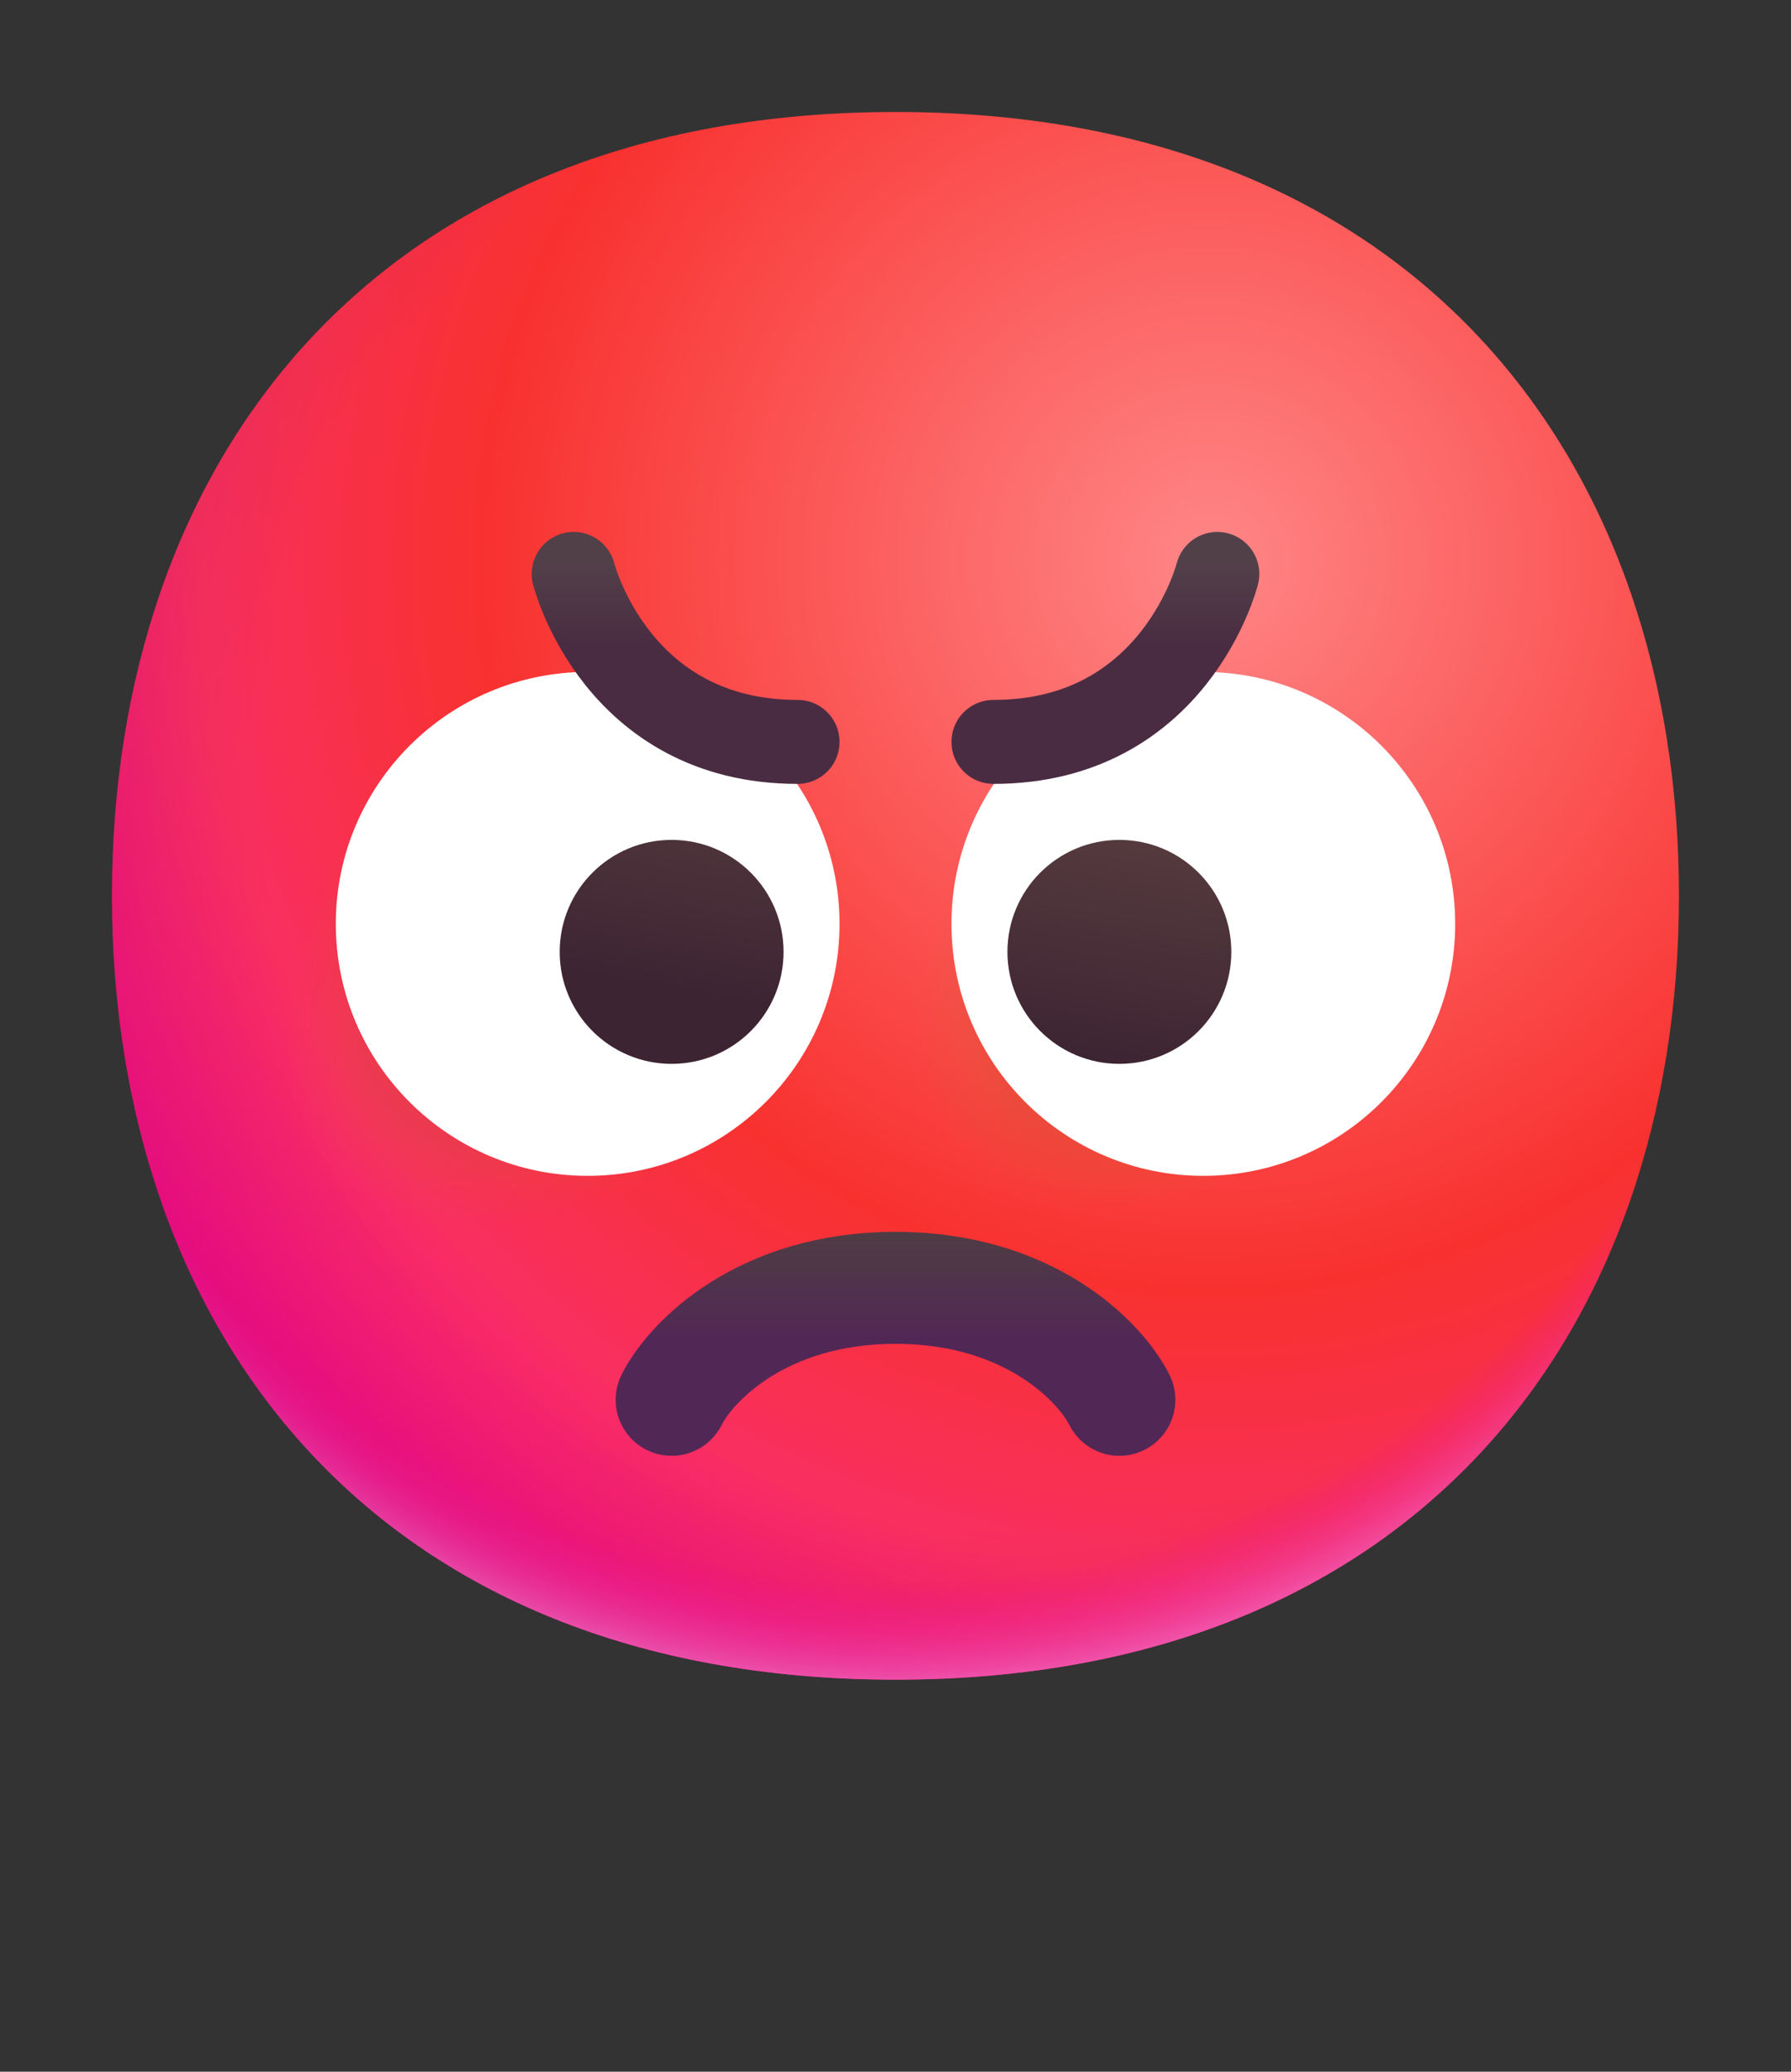 <svg width="32" height="37" viewBox="0 0 32 37" fill="none" xmlns="http://www.w3.org/2000/svg">
<rect x="0" y="0" width="32" height="37" fill="#333333" stroke="none"/>
<path d="M15.999 29.998C25.333 29.998 29.998 23.73 29.998 15.999C29.998 8.268 25.333 2 15.999 2C6.664 2 2 8.268 2 15.999C2 23.73 6.664 29.998 15.999 29.998Z" fill="url(#paint0_radial_31_1427)"/>
<path d="M15.999 29.998C25.333 29.998 29.998 23.73 29.998 15.999C29.998 8.268 25.333 2 15.999 2C6.664 2 2 8.268 2 15.999C2 23.73 6.664 29.998 15.999 29.998Z" fill="url(#paint1_radial_31_1427)"/>
<path d="M15.999 29.998C25.333 29.998 29.998 23.73 29.998 15.999C29.998 8.268 25.333 2 15.999 2C6.664 2 2 8.268 2 15.999C2 23.73 6.664 29.998 15.999 29.998Z" fill="url(#paint2_radial_31_1427)" fill-opacity="0.6"/>
<circle cx="9" cy="18" r="5" fill="url(#paint3_radial_31_1427)"/>
<circle cx="19.5" cy="18.5" r="4.5" fill="url(#paint4_radial_31_1427)"/>
<path d="M10.5 21C12.985 21 15 18.985 15 16.5C15 14.015 12.985 12 10.5 12C8.015 12 6 14.015 6 16.5C6 18.985 8.015 21 10.5 21Z" fill="white"/>
<path d="M21.5 21C23.985 21 26 18.985 26 16.5C26 14.015 23.985 12 21.5 12C19.015 12 17 14.015 17 16.5C17 18.985 19.015 21 21.5 21Z" fill="white"/>
<path d="M12 19C13.105 19 14 18.105 14 17C14 15.895 13.105 15 12 15C10.895 15 10 15.895 10 17C10 18.105 10.895 19 12 19Z" fill="url(#paint5_linear_31_1427)"/>
<path d="M20 19C21.105 19 22 18.105 22 17C22 15.895 21.105 15 20 15C18.895 15 18 15.895 18 17C18 18.105 18.895 19 20 19Z" fill="url(#paint6_linear_31_1427)"/>
<path d="M10.25 10.25C10.25 10.25 11 13.25 14.25 13.25" stroke="url(#paint7_linear_31_1427)" stroke-width="1.5" stroke-linecap="round" stroke-linejoin="round"/>
<path d="M21.75 10.25C21.75 10.25 21 13.25 17.75 13.25" stroke="url(#paint8_linear_31_1427)" stroke-width="1.5" stroke-linecap="round" stroke-linejoin="round"/>
<path d="M12 25C12.333 24.333 13.6 23 16 23C18.4 23 19.667 24.333 20 25" stroke="url(#paint9_linear_31_1427)" stroke-width="2" stroke-linecap="round"/>
<defs>
<radialGradient id="paint0_radial_31_1427" cx="0" cy="0" r="1" gradientUnits="userSpaceOnUse" gradientTransform="translate(21.5 10) rotate(94.574) scale(25.08)">
<stop stop-color="#FF8687"/>
<stop offset="0.514" stop-color="#F8312F"/>
<stop offset="0.714" stop-color="#F92F60"/>
<stop offset="0.889" stop-color="#F70A8D"/>
</radialGradient>
<radialGradient id="paint1_radial_31_1427" cx="0" cy="0" r="1" gradientUnits="userSpaceOnUse" gradientTransform="translate(16 12.5) rotate(90) scale(18)">
<stop offset="0.883" stop-color="#F70A8D" stop-opacity="0"/>
<stop offset="1" stop-color="#FF73CA"/>
</radialGradient>
<radialGradient id="paint2_radial_31_1427" cx="0" cy="0" r="1" gradientUnits="userSpaceOnUse" gradientTransform="translate(18 14) rotate(135) scale(41.012)">
<stop offset="0.315" stop-opacity="0"/>
<stop offset="1"/>
</radialGradient>
<radialGradient id="paint3_radial_31_1427" cx="0" cy="0" r="1" gradientUnits="userSpaceOnUse" gradientTransform="translate(12.889 14.111) rotate(135) scale(9.742 5.042)">
<stop stop-color="#392108"/>
<stop offset="1" stop-color="#C87928" stop-opacity="0"/>
</radialGradient>
<radialGradient id="paint4_radial_31_1427" cx="0" cy="0" r="1" gradientUnits="userSpaceOnUse" gradientTransform="translate(23 15) rotate(135) scale(8.132 4.59)">
<stop stop-color="#392108"/>
<stop offset="1" stop-color="#C87928" stop-opacity="0"/>
</radialGradient>
<linearGradient id="paint5_linear_31_1427" x1="20.615" y1="15" x2="19.927" y2="19.03" gradientUnits="userSpaceOnUse">
<stop stop-color="#553B3E"/>
<stop offset="1" stop-color="#3D2432"/>
</linearGradient>
<linearGradient id="paint6_linear_31_1427" x1="20.615" y1="15" x2="19.927" y2="19.03" gradientUnits="userSpaceOnUse">
<stop stop-color="#553B3E"/>
<stop offset="1" stop-color="#3D2432"/>
</linearGradient>
<linearGradient id="paint7_linear_31_1427" x1="11.5" y1="10" x2="11.5" y2="11.5" gradientUnits="userSpaceOnUse">
<stop offset="0.03" stop-color="#524049"/>
<stop offset="1" stop-color="#4A2C42"/>
</linearGradient>
<linearGradient id="paint8_linear_31_1427" x1="20.5" y1="10" x2="20.5" y2="11.5" gradientUnits="userSpaceOnUse">
<stop offset="0.03" stop-color="#524049"/>
<stop offset="1" stop-color="#4A2C42"/>
</linearGradient>
<linearGradient id="paint9_linear_31_1427" x1="16" y1="22" x2="16" y2="24" gradientUnits="userSpaceOnUse">
<stop stop-color="#4F3C43"/>
<stop offset="1" stop-color="#512756"/>
</linearGradient>
</defs>
</svg>
